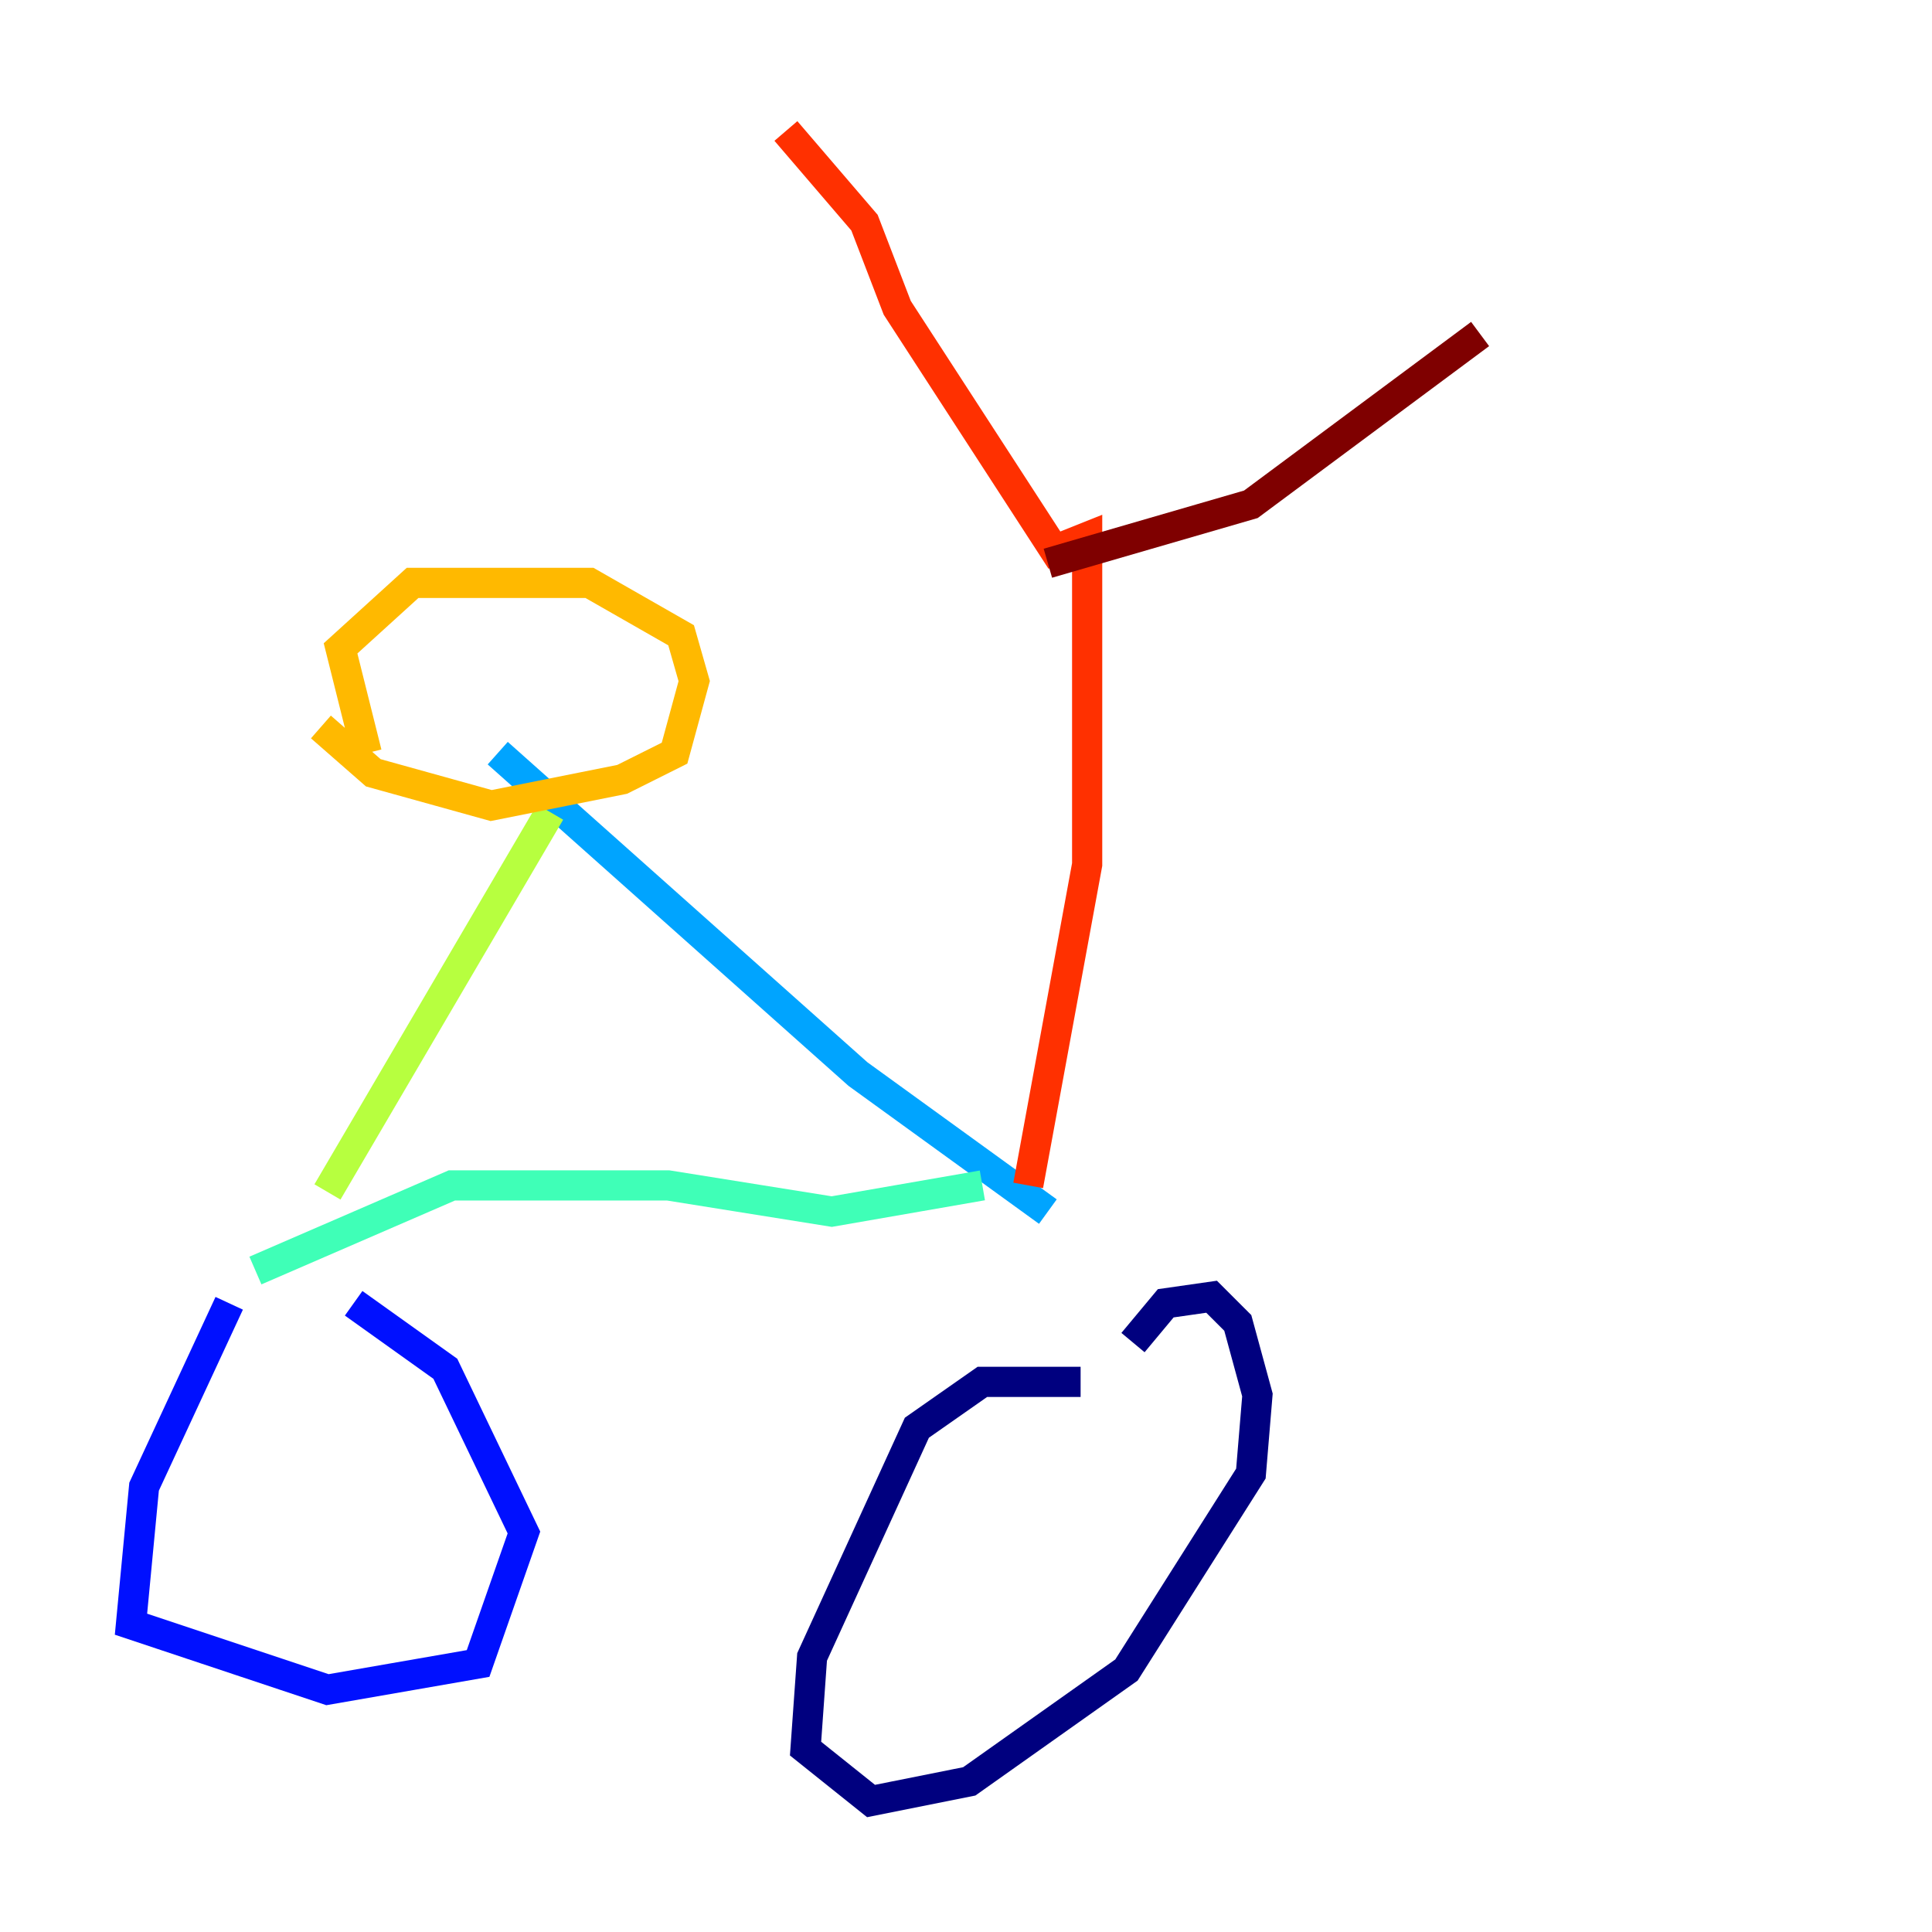 <?xml version="1.0" encoding="utf-8" ?>
<svg baseProfile="tiny" height="128" version="1.2" viewBox="0,0,128,128" width="128" xmlns="http://www.w3.org/2000/svg" xmlns:ev="http://www.w3.org/2001/xml-events" xmlns:xlink="http://www.w3.org/1999/xlink"><defs /><polyline fill="none" points="71.593,91.552 65.085,91.552 60.746,94.59 53.803,109.776 53.37,115.851 57.709,119.322 64.217,118.02 74.63,110.644 82.875,97.627 83.308,92.42 82.007,87.647 80.271,85.912 77.234,86.346 75.064,88.949" stroke="#00007f" stroke-width="2" /><polyline fill="none" points="15.186,86.346 9.546,98.495 8.678,107.607 21.695,111.946 31.675,110.21 34.712,101.532 29.505,90.685 23.43,86.346" stroke="#0010ff" stroke-width="2" /><polyline fill="none" points="69.424,80.271 56.841,71.159 32.976,49.898" stroke="#00a4ff" stroke-width="2" /><polyline fill="none" points="16.922,84.176 29.939,78.536 44.258,78.536 55.105,80.271 65.085,78.536" stroke="#3fffb7" stroke-width="2" /><polyline fill="none" points="21.695,78.969 36.447,53.803" stroke="#b7ff3f" stroke-width="2" /><polyline fill="none" points="21.261,48.163 24.732,51.2 32.542,53.37 41.22,51.634 44.691,49.898 45.993,45.125 45.125,42.088 39.051,38.617 27.336,38.617 22.563,42.956 24.298,49.898" stroke="#ffb900" stroke-width="2" /><polyline fill="none" points="68.122,78.536 72.027,57.275 72.027,35.58 69.858,36.447 59.444,20.393 57.275,14.752 52.068,8.678" stroke="#ff3000" stroke-width="2" /><polyline fill="none" points="69.424,37.315 82.875,33.41 98.061,22.129" stroke="#7f0000" stroke-width="2" /></svg>